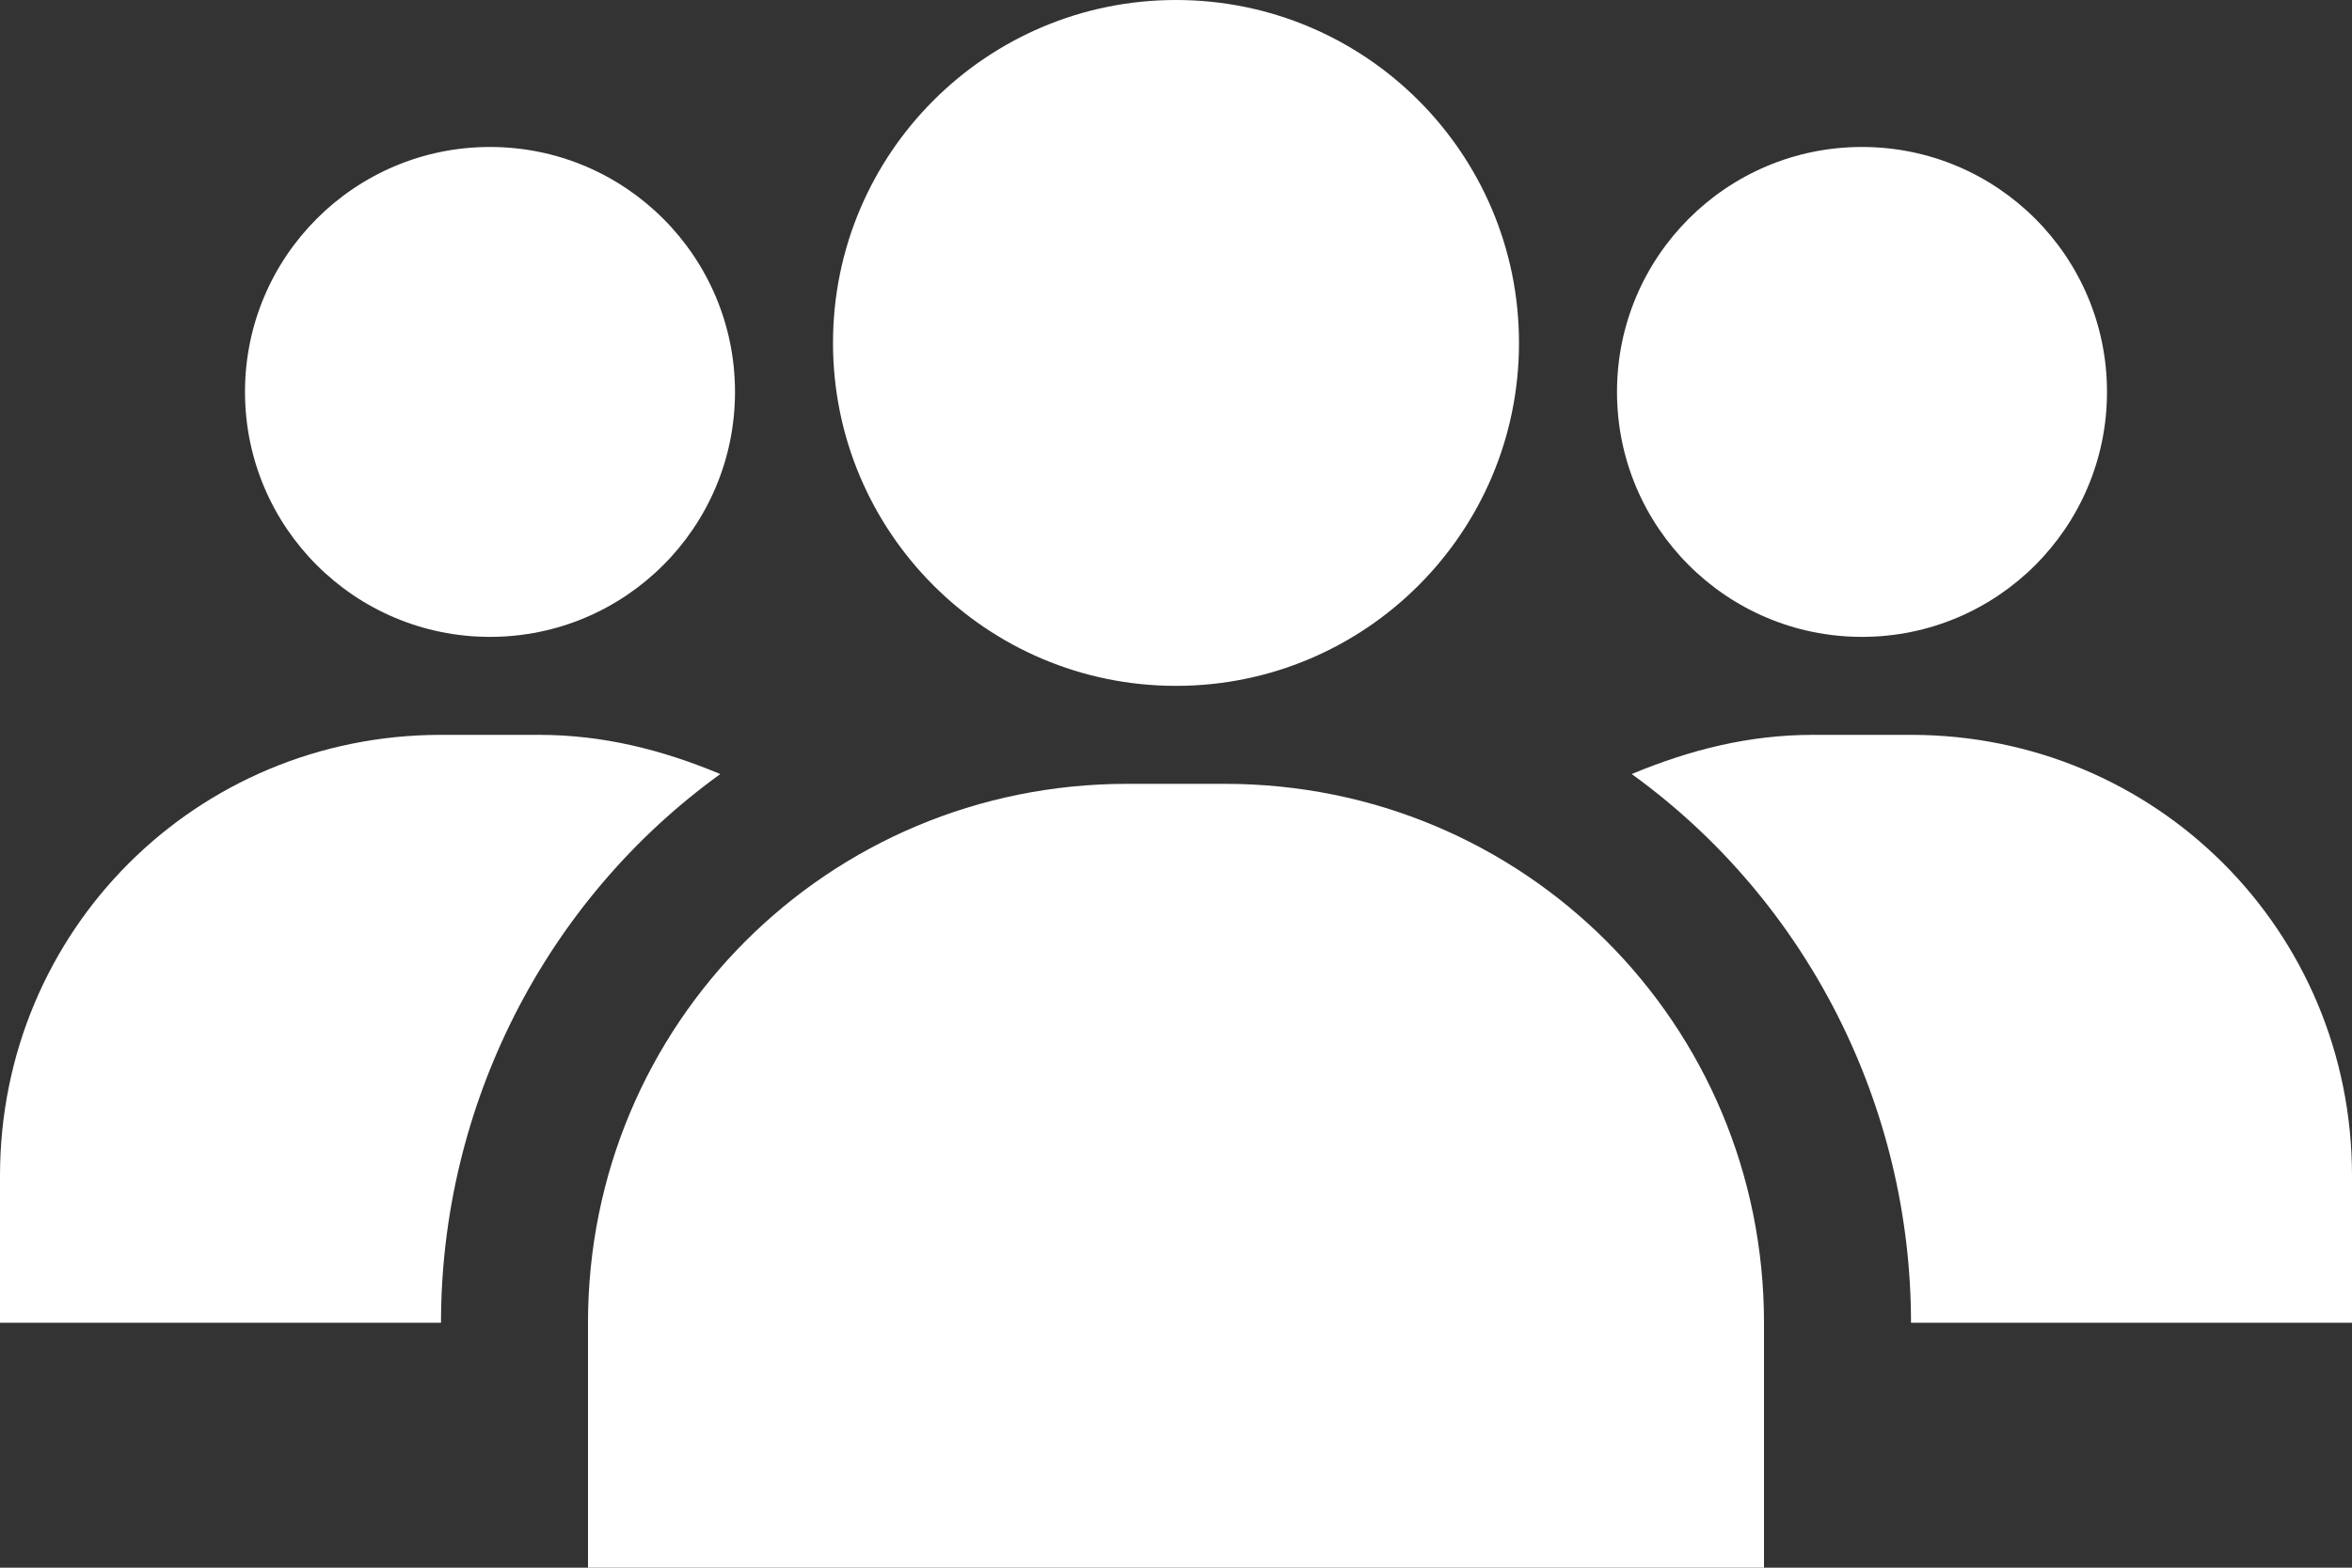 <?xml version="1.0" encoding="utf-8"?>
<!-- Generator: Adobe Illustrator 25.0.0, SVG Export Plug-In . SVG Version: 6.00 Build 0)  -->
<svg version="1.1" id="Layer_1" xmlns="http://www.w3.org/2000/svg" xmlns:xlink="http://www.w3.org/1999/xlink" x="0px" y="0px"
	 viewBox="0 0 48 32" style="enable-background:new 0 0 48 32;" xml:space="preserve">
<rect x="0" y="0" width="48" height="32" fill="#333333" stroke="none"/>
<style type="text/css">
	.st0{fill:#fff;}
</style>
<g id="Layer_2_1_">
	<g id="Icons">
		<path class="st0" d="M39,15h-2c-1.3,0-2.5,0.3-3.7,0.8C36.9,18.4,39,22.6,39,27h9v-3C48,19,44,15,39,15z"/>
		<path class="st0" d="M14.7,15.8C13.5,15.3,12.3,15,11,15H9c-5,0-9,4-9,9v3h9C9,22.6,11.1,18.4,14.7,15.8z"/>
		<path class="st0" d="M25,16h-2c-6.1,0-11,4.9-11,11v5h24v-5C36,20.9,31.1,16,25,16z"/>
		<circle class="st0" cx="24" cy="7" r="7"/>
		<circle class="st0" cx="10" cy="8" r="5"/>
		<circle class="st0" cx="38" cy="8" r="5"/>
	</g>
</g>
</svg>
